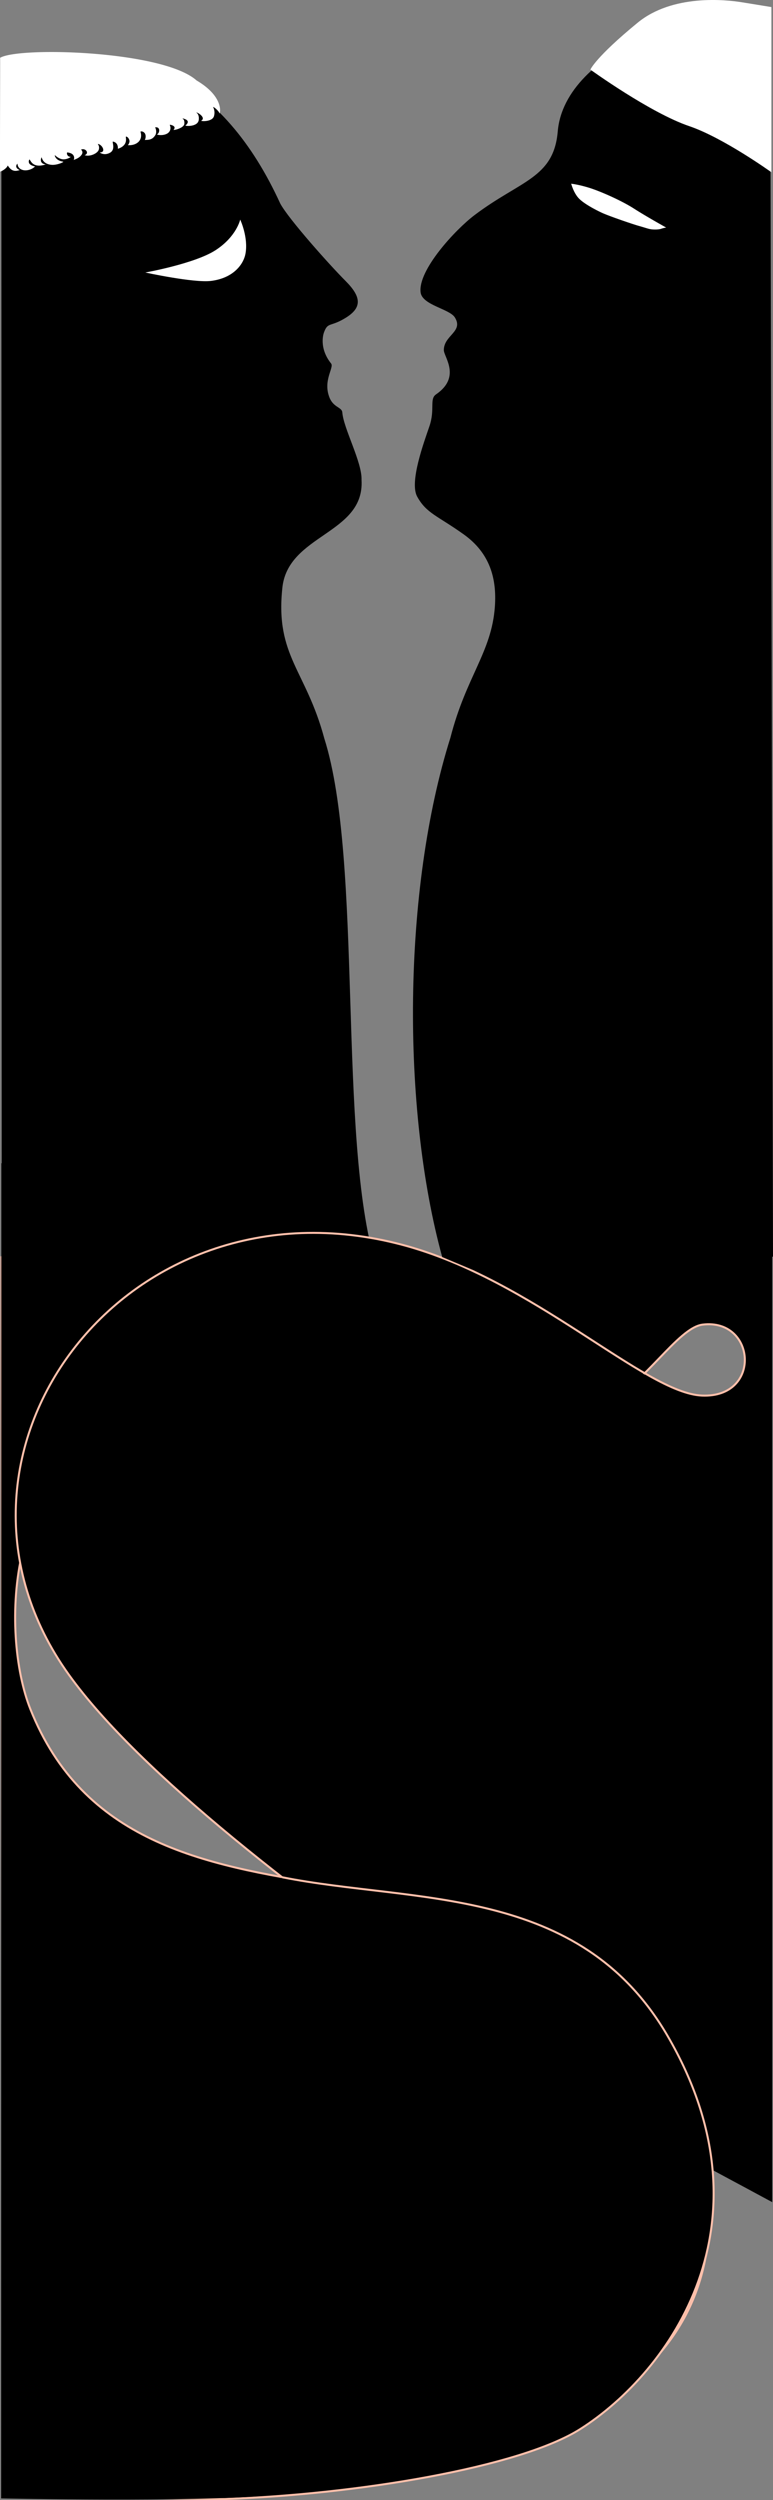 <svg xmlns="http://www.w3.org/2000/svg" viewBox="0 0 1930.35 6235.13"><rect x="0" y="0" width="1930.35" height="6235.13" fill="#808080" stroke="none"/><defs><style>.cls-1{stroke:#ffc0ab;stroke-width:5px;}.cls-2,.cls-4{stroke:#000;stroke-width:9px;}.cls-3{fill:#fff;}.cls-4{fill:none;}</style></defs><g id="Layer_2" data-name="Layer 2"><g id="left-sil"><path d="M3.35,155.9C328.5,77,559,200.1,699.84,507.64c21,39,124,154,163,193s42,65.71,2,91-46,10-56,38c0,0-14.16,36.8,18,77,8,10-21.08,42.31-4,85,10,25,31,23.62,32,37,3,40,49.52,124,48,168,8.37,136.75-186.25,135.1-198,272-17,168,59.27,202.65,105,373,97.63,307.5,32.51,996.07,128.5,1312.5l-934,3Z"/></g><g id="rap-sil"><path class="cls-1" d="M939.85,3154.62c2.92,19-106,330.85-601,416-325.56,56-338.5,502.82-263,692,263,659,1187.94,238.19,1577.53,808.46C2196.91,6233.8,727.6,6241,6.85,6226.63l-3-3093.5"/><g id="butt-neg"><path class="cls-1" d="M1923.85,3134.13l-20.5,2339.56c-61.46-16.2-1379.14-806.08-1731.5-1297.06-389.74-543.05,137-1257,833-1072,328.13,87.24,604.54,369.67,748,375.93,150,6.54,135-193,2-177-125.71,15.12-333,578-641-147"/></g></g><g id="butt-neg_copy" data-name="butt-neg copy"><path d="M1178.35,3166.13l752-32-7-3096.4c-158-32.6-513,85.35-530.5,289.9-10,117-93,122-208,209-48.1,36.38-141.41,137.25-134.5,192.5,4,32,72,41,85.5,62.5,22.32,35.55-27.5,44.39-27.5,81.5,0,17,44,67-19.5,110.5-17,11.63-2,37-16.5,79.5-13.9,40.74-50.5,139.5-30.5,175.5,23.31,42,50,47,116,94s82.86,110.71,78,180c-8,114-71.74,174.06-111,327-119.53,378.67-122.5,924.5-20.5,1295.5"/></g><g id="cover2"><polyline class="cls-2" points="1923.85 2940.13 1923.85 5484.63 1737.85 5384.63"/></g><g id="Layer_19" data-name="Layer 19"><path class="cls-1" d="M50.85,6226.63l916.36-769.21"/><path class="cls-1" d="M704.46,4681.85c329.54,65.59,742.05,17.39,962.39,395.28,272,466.5,6,838.5-217,980.5-151.92,96.73-561,163.5-889.19,175l-553.31-6"/></g><g id="left-eye-white"><path class="cls-3" d="M362.85,679.63s124-22,176-56,61-76,61-76,21,45,13,86c-4.8,24.61-29,60-86,67C483.88,705.9,362.85,679.63,362.85,679.63Z"/></g><g id="right-eye-white"><path class="cls-3" d="M1426.4,458.19s17.71,1.71,45.44,10.34S1552,500.27,1583,520.15s80.58,47.39,80.58,47.39a75.87,75.87,0,0,0-12.74,3.1c-5.6,2.05-17.67,2.22-25.14,1.13s-12.45-3.32-30.89-8.53-75.69-25.13-91-32.22S1459,508.75,1445.68,495,1426.4,458.19,1426.4,458.19Z"/></g><g id="left-head"><path class="cls-3" d="M.35,144.13c47-28,406.63-18.22,490.55,56.54,63.61,37.45,60.55,76.08,57.23,82.59.28-1.35-5.47-12.58-16.16-16.61a30.26,30.26,0,0,1,2.38,23c-3.67,13.34-28.45,13.55-32.16,11.55C514,294.8,498.5,282.92,491,280.43a.29.29,0,0,0-.28.51c2.75,2,6.78,6.93,5.65,17.69-1.63,16.95-29.69,16.5-33.42,14.55,2.51-2,11.79-10.31.42-15.55-3-1.3-7.84-3.1-7.4-1.6,2,.88,5.09,3.68,4.4,12.6-.65,9.92-23.3,16.29-27.25,15.32,2.15-2.1,7.33-8.58-5.75-12.32-7-2,0,2-2,11C422,338.81,397,338.31,391.89,335.27c7.17-3,9.48-19.74-4.6-17.66.6.52,5.07,9.91,1.06,18.52-8,13.75-18.22,12.49-27,13,2.16-1.91,4-12,0-17-4.56-5.82-11-4.89-10.49-3.19,6.49,20.19-8.81,34.46-31.51,33.19,0,0,4.7-5.52,4-11-.93-7.27-8-12-9-10s7,21-20,30c0,0,2-15-12-18-3.92-.84,7.75,19.6-8,28-15,8-26-1-25-1,16.28,0,6-19-4-21-3.49-.7,5,4,1,15-2.74,7.52-19.81,17.38-35,13,12.86-4.91,2-19-9-14,0,0,6.89,5.17,1.28,13-3.41,4.75-8.35,9-20.28,13,1.87-.63,3.39-7.95-1-13-2.65-3.05-7-5-14-6-2.22-.32-2,11,8,11,1.72,0-10,7.82-21,6-6-1-13-5-18-10-1.55-1.55,0,13,20,16,4.33.65-15,9-28,8-26.23-2-24.32-22.5-26-18-6,16,11,17,11,17-29,9-36-5-40-12-1.07-1.86-5,6,0,11s13.28,5.67,13,6c-6,7-20.15,11.63-30,9-15-4-13.29-16.87-14-16-9,11,6.19,15.93,6,16-12,4-20.94,3-30-11.5-2.74,8.22-16.81,15.29-19,15.5C-.61,428.21.75,143.89.35,144.13Z"/></g><g id="right-head"><path class="cls-3" d="M1926.35,17.63l-74-12c-39.37-6.39-172.37-20.83-260,51-105.87,86.78-118,117-118,117S1623.63,281.53,1721,314.55c85.57,29,205.31,115.08,205.31,115.08Z"/></g><g id="Layer_20" data-name="Layer 20"><path class="cls-4" d="M7.85,2901.13l-.5,3325.5s469.72,9.9,663-7.5"/></g><g id="cover"><path d="M1611.35,3429.13c-90,164-478,199-508-285"/></g></g></svg>